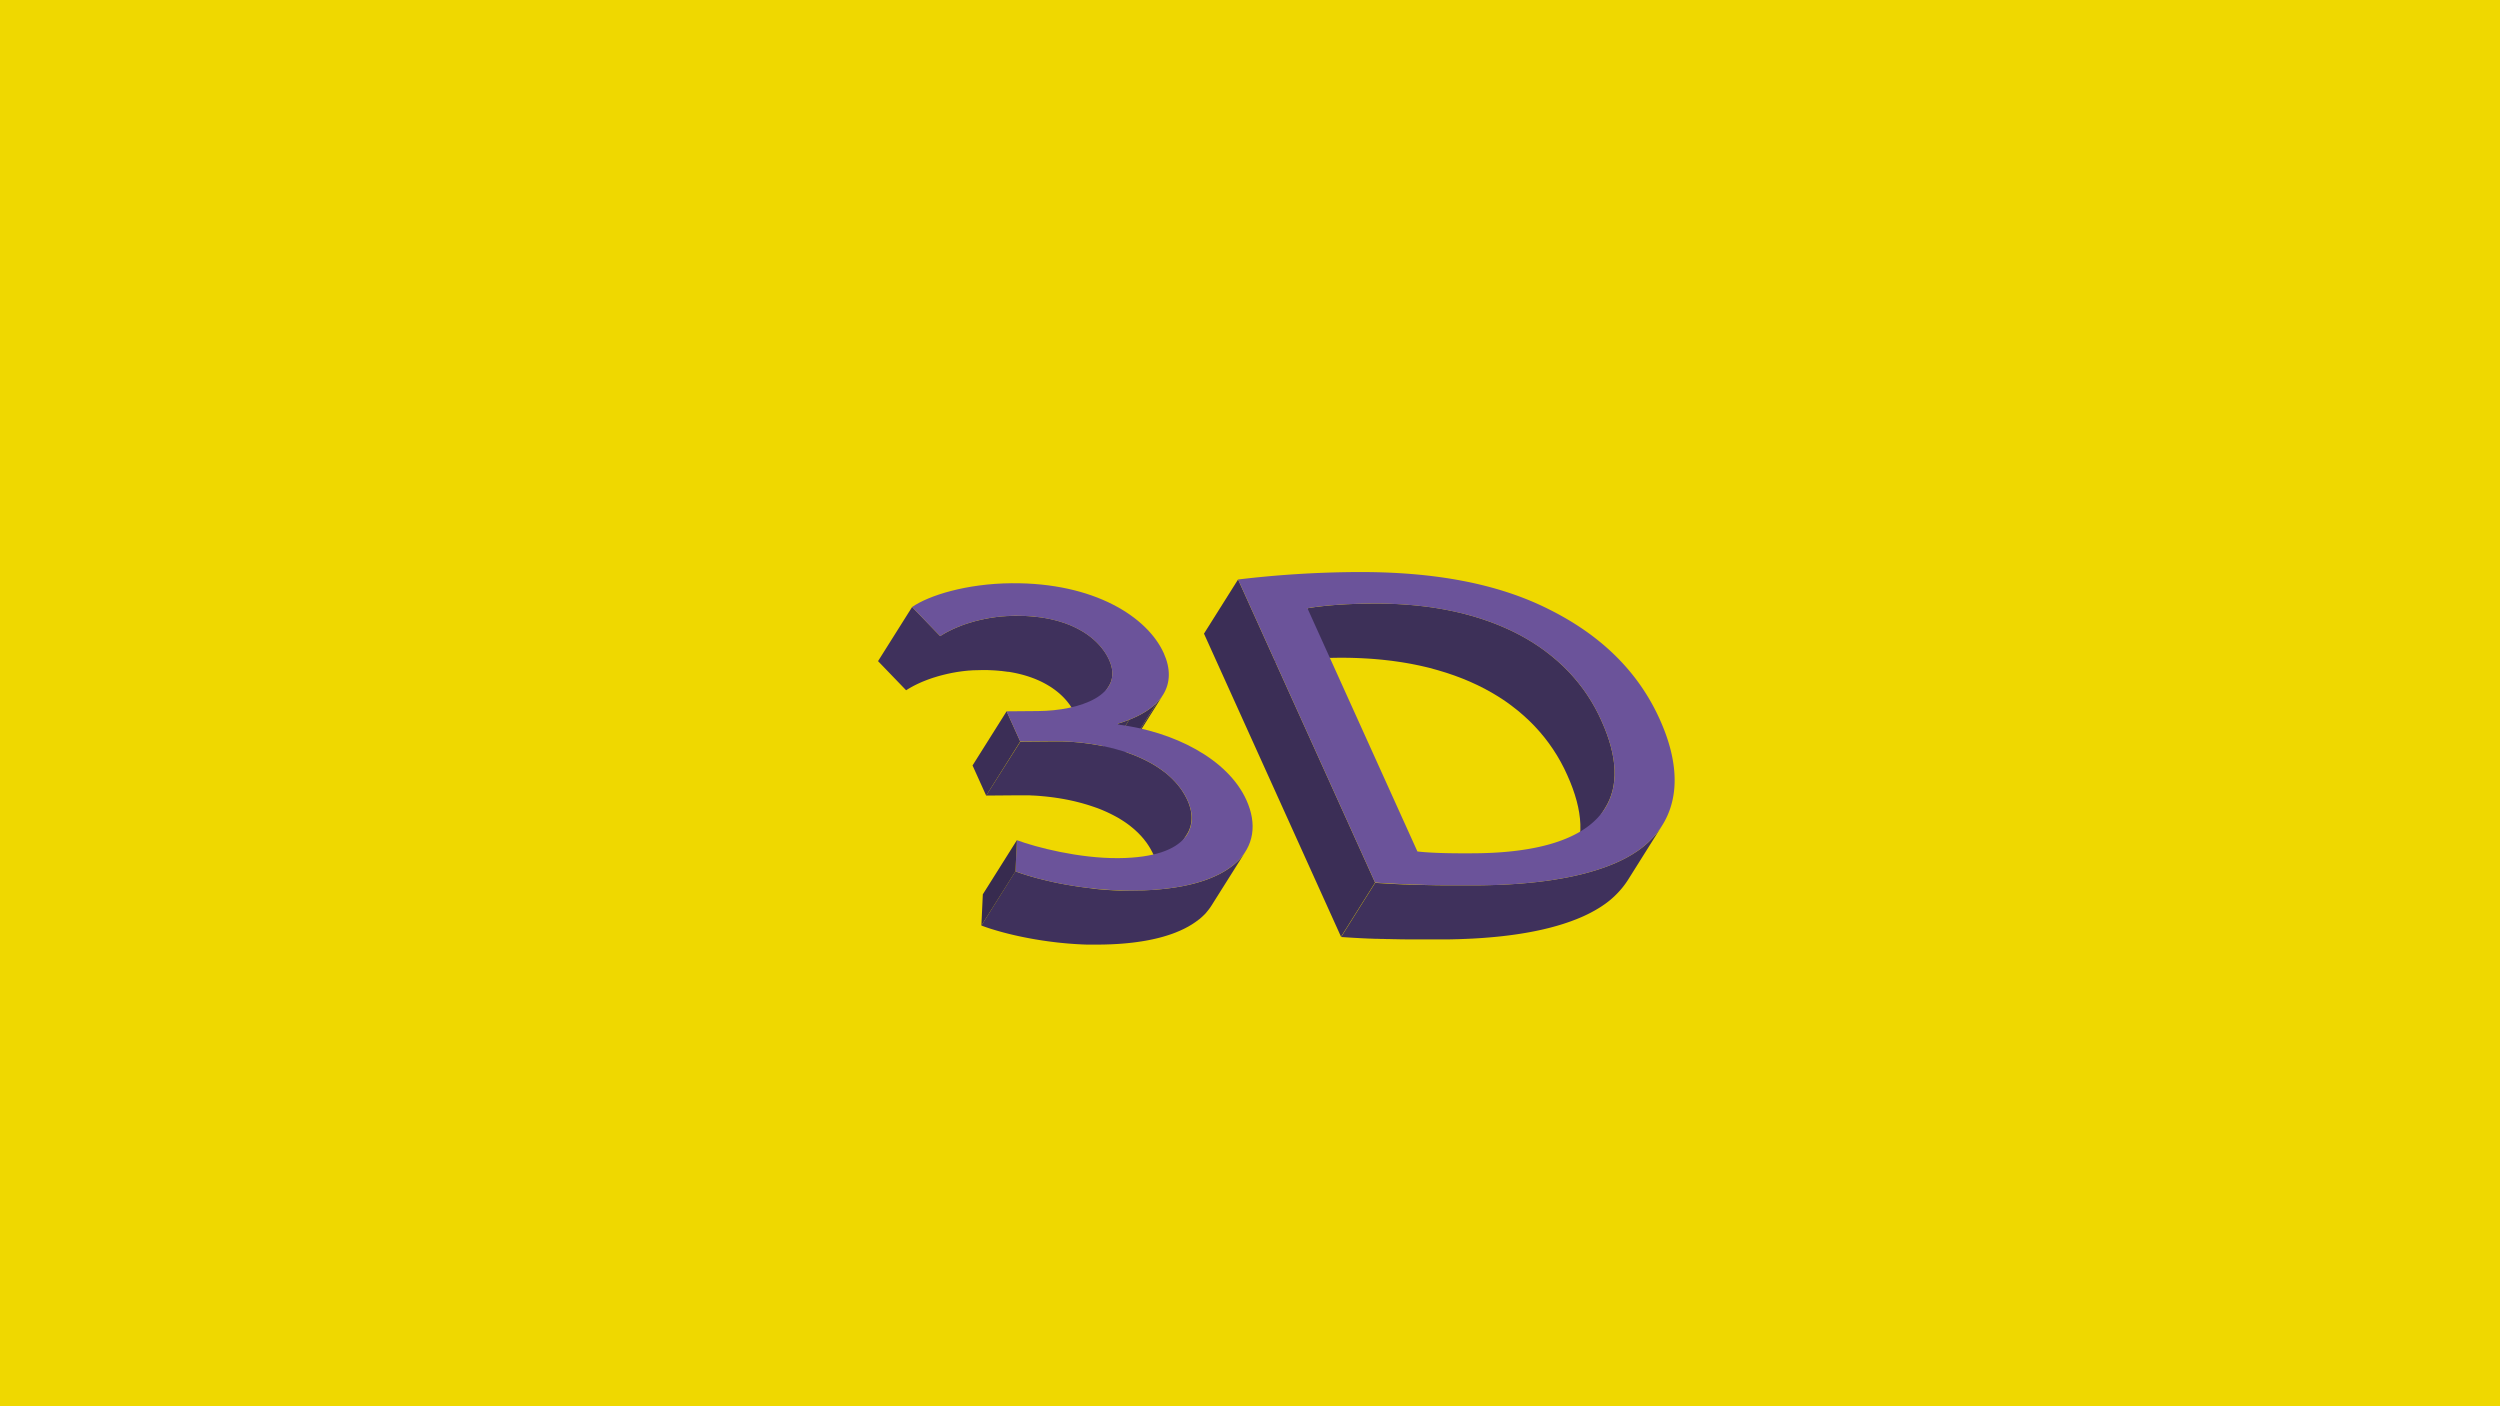 <svg xmlns="http://www.w3.org/2000/svg" xmlns:xlink="http://www.w3.org/1999/xlink" viewBox="0 0 1920 1080"><defs><style>.cls-1{fill:none;}.cls-2{fill:#efd800;}.cls-3{isolation:isolate;}.cls-4{fill:#3d3058;}.cls-5{fill:#3b2e56;}.cls-6{fill:#3f315c;}.cls-7{fill:#6b539a;}.cls-8{clip-path:url(#clip-path);}.cls-9{fill:#392c52;}.cls-10{fill:#3b2e55;}.cls-11{fill:#372b4f;}</style><clipPath id="clip-path"><path class="cls-1" d="M893.14,533.75,867,575.35c-5.79,9.2-17.22,16.8-34.62,22l26.16-41.59C875.92,550.56,887.35,543,893.14,533.75Z"/></clipPath></defs><title>3d1</title><g id="FONDO"><rect class="cls-2" x="-40" y="-55" width="2072" height="1275"/></g><g id="Capa_1" data-name="Capa 1"><g class="cls-3"><path class="cls-4" d="M1230,553.7c-.69-1.56-1.42-3.1-2.17-4.63l-.45-.92q-1.11-2.22-2.29-4.38l-.44-.79q-1.14-2.06-2.35-4.07l-.28-.47c-.86-1.42-1.76-2.82-2.68-4.21l-.59-.89c-.87-1.28-1.74-2.56-2.65-3.81l-.2-.26c-.14-.19-.29-.38-.43-.58q-1.34-1.8-2.73-3.57l-.67-.84q-1.56-1.93-3.19-3.82l-.66-.74c-1-1.11-2-2.22-3-3.3l-.61-.65q-1.74-1.82-3.55-3.58l-.83-.79c-1.14-1.09-2.29-2.16-3.48-3.21l-.39-.37c-.06,0-.1-.09-.15-.13q-1.9-1.67-3.87-3.28c-.37-.31-.76-.61-1.13-.91-1.05-.84-2.1-1.66-3.17-2.47l-1.28-1q-2-1.47-4-2.89l-.36-.26c-1.49-1-3-2-4.55-3l-1.33-.83c-1.17-.73-2.35-1.44-3.55-2.15l-1.41-.81c-1.61-.93-3.24-1.84-4.9-2.71h0l-.15-.07c-1.78-.94-3.58-1.85-5.42-2.73-.63-.31-1.29-.59-1.93-.89-1.27-.59-2.53-1.19-3.83-1.76-.77-.34-1.58-.66-2.37-1-1.18-.5-2.36-1-3.57-1.48-.86-.34-1.74-.66-2.62-1-1.16-.44-2.32-.89-3.51-1.31-.92-.33-1.86-.64-2.79-.95-1.17-.4-2.34-.81-3.53-1.19-1-.31-1.95-.6-2.93-.9-1.18-.36-2.36-.72-3.57-1.06-1-.29-2-.56-3-.83-1.21-.33-2.41-.66-3.63-1-1.05-.27-2.11-.51-3.17-.76-1.23-.29-2.45-.58-3.7-.85-1.08-.24-2.18-.46-3.27-.68-1.26-.26-2.51-.51-3.78-.75-1.11-.21-2.24-.4-3.37-.6-1.28-.22-2.56-.44-3.85-.64l-3.48-.52c-1.3-.18-2.61-.37-3.93-.54s-2.38-.29-3.57-.42-2.67-.31-4-.44-2.44-.24-3.66-.34-2.73-.24-4.1-.34l-3.76-.25-4.19-.23c-1.27-.06-2.55-.11-3.83-.15-1.43,0-2.85-.1-4.29-.13s-2.6,0-3.92-.06l-2.1,0h-4.39c-14,.12-25.52.77-34.82,1.69-5.58.55-10.35,1.2-14.33,1.9L978,508.74c10.61-1.85,26.84-3.4,49.15-3.58,2.19,0,4.34,0,6.49,0,1.32,0,2.62,0,3.93.06l4.27.13c1.29,0,2.57.09,3.85.16s2.79.14,4.18.23,2.51.15,3.76.24l4.1.34,3.66.34c1.35.13,2.68.28,4,.44s2.4.27,3.58.42,2.62.36,3.93.55c1.16.16,2.33.33,3.48.51s2.57.42,3.84.64,2.27.39,3.39.6,2.51.5,3.76.75,2.2.44,3.28.68c1.25.27,2.47.56,3.7.85l3.17.76c1.22.31,2.42.63,3.63,1,1,.27,2,.54,3,.83,1.21.34,2.39.71,3.57,1.07,1,.29,2,.58,2.93.89,1.19.38,2.36.79,3.53,1.19.93.31,1.87.62,2.79.95,1.19.42,2.34.87,3.51,1.31.87.34,1.76.66,2.62,1,1.21.48,2.39,1,3.58,1.48.78.34,1.59.65,2.36,1,1.31.57,2.58,1.16,3.85,1.76l1.91.88c1.84.88,3.64,1.79,5.42,2.73l.15.08c1.67.87,3.3,1.78,4.91,2.71l1.41.82c1.2.7,2.38,1.41,3.55,2.14l1.33.83c1.54,1,3.06,2,4.55,3l.37.27q2,1.41,4,2.88l1.28,1c1.07.81,2.13,1.64,3.17,2.47.37.31.76.61,1.13.91,1.36,1.12,2.71,2.26,4,3.42l.4.36c1.18,1.05,2.33,2.13,3.47,3.21l.83.79q1.82,1.77,3.55,3.58l.61.65c1,1.09,2,2.19,3,3.3l.66.75q1.63,1.88,3.19,3.81l.67.84q1.4,1.77,2.73,3.57l.43.59q1.47,2,2.85,4.07c.2.29.4.59.59.89.92,1.38,1.82,2.78,2.68,4.2l.28.47c.81,1.35,1.59,2.7,2.35,4.07.15.26.3.52.44.79q1.18,2.16,2.29,4.38l.45.92c.75,1.53,1.48,3.07,2.17,4.64,12.5,27.64,13.31,50.23,2.73,67l26.17-41.59C1243.27,603.94,1242.46,581.35,1230,553.7Z"/><polygon class="cls-5" points="1056.07 677.82 1029.9 719.41 924.66 486.64 950.83 445.05 1056.07 677.82"/><path class="cls-6" d="M1268.1,644.67c-.66.69-1.34,1.37-2,2a1.59,1.59,0,0,0-.13.13c-.6.56-1.21,1.12-1.84,1.67l-.54.47c-.62.53-1.26,1.06-1.91,1.58l-.2.17c-.72.56-1.46,1.12-2.21,1.67l-.6.43c-.64.46-1.3.92-2,1.37l-.43.29c-.8.53-1.62,1-2.45,1.56-.2.13-.41.25-.62.37-.69.42-1.4.83-2.11,1.24l-.61.35c-.88.49-1.77,1-2.69,1.45l-.57.29c-.77.4-1.55.78-2.35,1.17l-.74.35c-1,.46-1.93.91-2.93,1.35l-.41.18-2.71,1.14-.83.34-1.58.61c-1,.39-2,.78-3.06,1.15l-1.42.51c-1.2.42-2.41.83-3.65,1.23l-.86.29q-2.3.72-4.67,1.41l-1.29.36c-1.2.34-2.41.67-3.64,1l-1.64.42c-1.23.3-2.47.6-3.73.89l-1.43.34q-2.58.59-5.25,1.12l-.85.17q-2.28.45-4.62.87l-1.78.31-4,.66-1.81.28c-1.69.26-3.4.5-5.13.73l-.71.1q-3,.39-6,.73l-1.77.19c-1.48.16-3,.31-4.5.45l-2.06.19c-1.59.15-3.2.28-4.83.4l-1.61.13c-2.15.15-4.32.3-6.52.42l-1.43.07c-1.76.1-3.53.18-5.32.26l-2.22.08-4.94.16-2.11.05q-3.49.09-7.06.12l-7.21,0h-10.78l-3.48,0-1.79,0-3.23,0-1.74,0-3.44-.06-1.37,0-4.71-.1-.78,0-3.84-.1-1.56,0-3-.1-1.63-.05-3-.11-1.5,0-3.47-.15-.9,0-4.26-.2-1.21-.06-3-.15-1.53-.08-2.65-.15-1.53-.09-2.72-.17-1.33-.08-3.81-.25h-.12l-26.17,41.59,3.94.26,1.27.08,2.79.17,1.48.09,2.71.15,1.49.08,3.07.16,1.14.05,4.27.2.9,0,3.47.14,1.5,0,3,.11,1.63,0,3.06.1,1.55,0,3.84.1.79,0,4.7.1,1.37,0,3.44.06,1.74,0,3.23,0,1.79,0,3.48,0h10.78l7.21,0q3.57,0,7.06-.11l2.11-.06c1.66,0,3.31-.1,4.94-.16l2.22-.08,5.32-.25,1.43-.08q3.3-.18,6.52-.42l1.61-.13c1.63-.12,3.24-.25,4.83-.4l2.06-.19c1.51-.14,3-.29,4.51-.45l1.76-.19c2-.23,4-.47,6-.73l.71-.1c1.73-.23,3.44-.47,5.13-.73l1.81-.28q2-.32,4-.66l1.78-.31q2.34-.42,4.62-.87l.85-.17q2.67-.54,5.25-1.12l1.43-.33,3.73-.9,1.64-.42c1.23-.32,2.44-.65,3.64-1l1.29-.36q2.37-.68,4.67-1.41l.86-.29c1.24-.4,2.46-.81,3.65-1.23l1.42-.5c1-.38,2.06-.77,3.06-1.16l.86-.32.71-.29.84-.34c.92-.37,1.82-.75,2.71-1.14l.41-.18c1-.44,2-.89,2.93-1.35l.75-.35q1.18-.57,2.34-1.17l.57-.29c.92-.47,1.81-1,2.69-1.45l.61-.35c.72-.41,1.42-.82,2.11-1.24.21-.12.42-.24.62-.37.83-.51,1.65-1,2.45-1.56l.43-.29c.67-.45,1.33-.91,2-1.37l.6-.43c.75-.55,1.49-1.11,2.21-1.67l.2-.17c.65-.52,1.29-1,1.91-1.58l.54-.47c.63-.55,1.24-1.11,1.84-1.67l.14-.13c.5-.48,1-1,1.47-1.46l.57-.58a65,65,0,0,0,8.42-10.67L1276.52,634A65,65,0,0,1,1268.1,644.67Z"/><path class="cls-7" d="M1189.08,467.7c38.49,19.07,68.23,46.31,85.53,84.58,17.46,38.61,14.89,70.35-6.51,92.39-21.25,22.37-67.43,34.75-132.4,35.3-30.75.26-57-.58-79.63-2.15L950.83,445.05a801.76,801.76,0,0,1,89.53-5.7C1102.35,438.83,1151.1,448.64,1189.08,467.7ZM1133,655.32c92.25-.78,125.83-37.71,96.94-101.62-24.74-55.82-85.41-90.9-176.67-90.14-22.31.19-38.54,1.73-49.15,3.59l84.45,186.78c11.54,1.31,27.57,1.53,44.43,1.39"/></g><g class="cls-3"><g class="cls-3"><g class="cls-8"><g class="cls-3"><path class="cls-9" d="M893.14,533.75,867,575.35a35,35,0,0,1-4.6,5.79l26.17-41.59a35,35,0,0,0,4.6-5.8"/><path class="cls-10" d="M888.54,539.55l-26.17,41.59c-5,5.11-12.06,9.57-21.29,13.22l26.17-41.59c9.23-3.65,16.29-8.11,21.29-13.22"/><path class="cls-4" d="M867.25,552.77l-26.17,41.59q-4.08,1.62-8.73,3l26.16-41.59q4.66-1.39,8.74-3"/></g></g></g><polygon class="cls-5" points="783.55 569.45 757.38 611.04 746.91 587.87 773.08 546.28 783.55 569.45"/><path class="cls-6" d="M698.69,528.42l.35-.21,1.49-.84.32-.17c.42-.23.85-.46,1.29-.68l.48-.25c.49-.25,1-.5,1.49-.74l.22-.11,1.77-.82.5-.23,1.45-.63.51-.22,2-.8.33-.13,1.62-.62.63-.23,1.47-.52.61-.22,2.1-.7.06,0,2.1-.65.67-.2,1.62-.46.71-.19,2-.52.36-.09,2.35-.56.67-.15,1.79-.38.79-.17,1.92-.37.59-.1c.83-.15,1.68-.3,2.53-.43l.6-.09,2-.29.85-.11,2-.24.73-.08,2.69-.26.44,0,2.31-.17.88,0,2-.09.85,0c.94,0,1.89-.05,2.84-.06s1.89,0,2.82,0l1.75,0c.62,0,1.24,0,1.85.06l1.71.07,1.8.1,1.66.11,1.76.15,1.61.16c.58,0,1.14.12,1.71.19l1.57.19,1.66.23L775,516l1.62.28,1.47.27,1.57.31,1.42.31,1.54.35,1.37.34c.5.12,1,.26,1.48.39l1.33.37,1.44.43,1.28.4,1.39.47,1.23.42,1.36.51,1.18.45,1.31.55,1.13.47,1.27.58,1.08.5,1.24.62,1,.51.42.23c.92.49,1.8,1,2.67,1.51l.63.37c.94.57,1.85,1.15,2.73,1.75l.49.35c.77.53,1.52,1.08,2.25,1.64l.47.36c.81.63,1.58,1.28,2.34,1.93l.56.51c.47.42.92.84,1.36,1.26l.58.57c.5.5,1,1,1.46,1.52l.28.29c.55.61,1.08,1.23,1.6,1.85l.41.52c.37.47.73.93,1.08,1.4l.49.67c.24.35.48.69.71,1l.48.72c.23.36.45.72.67,1.08s.28.46.41.7q.35.6.66,1.2c.11.2.22.39.32.59.31.6.6,1.2.87,1.81a24.8,24.8,0,0,1,2.49,11.14,18.14,18.14,0,0,1-2.84,9.18h0l26.17-41.59c3.45-5.48,4-12.22.35-20.32-.27-.61-.56-1.21-.87-1.81-.1-.2-.21-.39-.32-.59-.21-.4-.43-.81-.66-1.21-.13-.23-.28-.46-.41-.69s-.44-.72-.67-1.08l-.48-.72c-.23-.35-.47-.7-.71-1-.09-.11-.16-.23-.24-.35l-.25-.32c-.35-.47-.71-.93-1.08-1.4l-.41-.52c-.52-.63-1.05-1.24-1.6-1.85l-.28-.29c-.47-.51-1-1-1.46-1.52l-.58-.57c-.44-.42-.89-.84-1.36-1.26l-.37-.35-.19-.16c-.76-.65-1.53-1.3-2.34-1.93l-.47-.36q-1.1-.84-2.25-1.65l-.49-.34c-.88-.6-1.79-1.18-2.73-1.75l-.63-.37c-.87-.52-1.75-1-2.67-1.51l-.29-.16-.13-.07-1-.52-1.24-.61-1.08-.5-1.27-.58-1.13-.48-1.31-.54-1.18-.45-1.36-.51-1.23-.42-1.39-.47-1.28-.4-1.44-.43-1.33-.37c-.49-.13-1-.27-1.48-.39l-1.37-.34-1.54-.36-1.41-.3-1.58-.31c-.49-.1-1-.18-1.47-.27l-1.62-.28-1.52-.23L798,474l-1.57-.19-1.71-.2-1.61-.15-1.76-.15-1.66-.11-1.8-.1-1.71-.08L784.3,473l-1.75,0-.94,0h-1.88c-1,0-1.9,0-2.84.06l-.85,0-2,.09-.88,0-2.32.17-.43,0c-.9.08-1.8.16-2.69.26l-.73.08c-.66.08-1.32.15-2,.24l-.84.11-2,.29-.6.09c-.85.13-1.7.28-2.53.42l-.57.11-1.94.37-.79.16-1.79.39-.67.15-2.35.56-.34.09-2,.51-.71.2-1.62.46-.67.2-2.1.65-.06,0-2.1.7-.61.21-1.47.53-.63.23L737,481l-.27.11-.06,0c-.66.26-1.31.53-1.95.8l-.51.22-1.45.63-.5.23c-.61.27-1.2.54-1.77.82l-.22.11c-.51.24-1,.49-1.49.74l-.48.24-1.29.68-.32.18-1.49.84-.35.2-1.1.66-.38.24-1.3.83-21.56-22.37-26.17,41.59,21.56,22.37,1.3-.83.38-.24Z"/><path class="cls-6" d="M892.78,591.8l-.48-.36c-.82-.6-1.67-1.19-2.53-1.76l-.62-.41c-.71-.46-1.43-.92-2.17-1.37l-.64-.4c-.9-.54-1.81-1.07-2.74-1.58l-.54-.3-1.44-.78-.61-.3c-.77-.4-1.55-.79-2.33-1.17l-1.29-.63c-.95-.44-1.92-.87-2.89-1.29l-.84-.37c-1.25-.54-2.53-1.05-3.82-1.55l-1-.38c-1-.36-1.92-.71-2.9-1l-1.46-.49q-1.28-.43-2.58-.84c-.53-.17-1.05-.33-1.58-.48l-2.58-.75-1.58-.44-2.79-.71-1.41-.35c-1.24-.3-2.5-.58-3.75-.84l-.49-.11c-1.42-.3-2.85-.58-4.28-.84l-1.33-.23-3-.5-1.63-.25-2.77-.38-1.7-.22-2.78-.32-1.64-.17-3-.27-1.35-.12c-1.46-.11-2.93-.2-4.39-.28l-.45,0c-1.31-.07-2.62-.12-3.93-.16l-1.47,0-2.92,0h-3.13l-24.3.2L757.38,611l24.3-.2h3.13l2.92,0,1.47,0c1.31,0,2.62.1,3.94.16l.44,0c1.46.08,2.93.17,4.39.28l1.35.12,3,.27,1.64.17,2.78.32,1.7.22c.93.12,1.85.25,2.77.39l1.63.24,3,.5,1.33.23c1.43.27,2.86.54,4.28.84l.49.11c1.25.27,2.51.55,3.75.84l1.41.35,2.79.72,1.58.43,2.58.75,1.58.48q1.3.4,2.58.84l1.46.49c1,.34,1.94.69,2.9,1l1,.38c1.29.5,2.57,1,3.82,1.55l.84.37c1,.42,1.94.85,2.89,1.3l1.29.62c.78.38,1.56.77,2.33,1.17s1.38.72,2.06,1.09l.53.29c.93.51,1.84,1,2.74,1.58l.64.4c.74.45,1.46.91,2.17,1.37l.62.41c.86.58,1.71,1.16,2.53,1.76l.48.36c.69.51,1.37,1,2,1.55l.62.5c.78.63,1.55,1.28,2.3,1.94.45.4.88.82,1.32,1.22s.79.72,1.17,1.09.83.85,1.24,1.28.74.75,1.1,1.14.78.9,1.18,1.35.68.77,1,1.16.75,1,1.12,1.46.62.78.91,1.17a1.27,1.27,0,0,0,.13.19c.53.75,1,1.5,1.53,2.27.17.26.32.51.48.77.38.61.75,1.24,1.11,1.87l.43.78c.48.87.93,1.75,1.35,2.65,4.09,8.54,5.13,18.39-.09,26.69l26.17-41.59c5.22-8.3,4.18-18.15.09-26.69-.42-.9-.88-1.78-1.35-2.65-.14-.27-.29-.52-.43-.78-.36-.63-.73-1.26-1.11-1.87-.16-.26-.31-.52-.48-.77-.49-.77-1-1.52-1.53-2.27l-.14-.19,0,0c-.28-.38-.58-.75-.86-1.12s-.75-1-1.14-1.48-.66-.76-1-1.14-.78-.93-1.2-1.38-.72-.75-1.08-1.12-.82-.87-1.25-1.29-.78-.72-1.17-1.09-.87-.82-1.32-1.22l-.06-.06c-.73-.64-1.48-1.26-2.24-1.88l-.63-.5C894.15,592.82,893.47,592.31,892.78,591.8Z"/><path class="cls-6" d="M926.67,700.53c.28-.31.54-.64.81-1s.36-.43.53-.65.55-.73.82-1.09l.41-.55c.39-.56.77-1.12,1.13-1.69L956.54,654c-.36.57-.74,1.13-1.13,1.69l-.41.54c-.27.37-.54.74-.82,1.1s-.35.43-.53.65-.53.64-.81,1-.4.45-.61.67-.55.61-.83.91l-.51.51c-.47.47-.95.93-1.45,1.39l-.56.51c-.66.59-1.33,1.17-2,1.74l-.06,0c-.69.56-1.42,1.1-2.16,1.63-.22.16-.44.32-.67.47-.6.42-1.22.84-1.85,1.25l-.62.4c-.83.51-1.68,1-2.55,1.52l-.51.28c-.74.4-1.49.8-2.26,1.19q-.4.22-.84.42-1.17.58-2.4,1.14l-.55.25c-1,.45-2,.88-3.08,1.29l-1.15.45c-.49.19-1,.38-1.49.56l-1.27.45-1.53.52-1.34.43-1.58.49-1.39.41-1.64.46-1.44.38-1.69.42-1.51.36c-.58.13-1.16.27-1.75.39s-1,.23-1.55.33l-1.82.37-1.6.3-1.88.33-1.65.27-2,.3-1.69.24-2,.27-1.72.21-2.12.23c-.58.06-1.16.13-1.75.18l-2.21.2-1.78.15-2.33.16c-.59,0-1.17.09-1.76.12l-2.52.13-1.69.09c-1,0-1.92.06-2.88.09l-1.45,0c-1.47,0-3,.06-4.45.07h-3.26L866,684l-1.9,0-1.51,0-1.81,0-1.54-.06-1.78-.06-1.54-.08-1.76-.09-1.53-.09-1.75-.11-1.54-.11-1.72-.13-1.54-.13-1.69-.14-1.55-.15-1.66-.16-1.54-.16L838,682.2l-1.53-.18-1.63-.2-1.5-.19-1.62-.21-1.48-.2-1.59-.23-1.47-.22c-.53-.07-1.06-.15-1.58-.24l-1.44-.22-1.55-.26-1.43-.24-1.52-.26-1.41-.25-1.49-.28-1.39-.26-1.48-.29-1.34-.26-1.46-.3-1.32-.28-1.42-.3L807,677l-1.39-.31-1.27-.29-1.36-.33-1.23-.29-1.34-.34-1.18-.29-1.31-.34-1.16-.31-1.27-.34-1.12-.31-1.25-.35-1.06-.3-1.24-.37-1-.3-1.21-.37-1-.29-1.2-.39-.87-.29-1.22-.4-.78-.27-1.26-.44-.65-.23c-.63-.22-1.23-.45-1.82-.67L753.7,710.81c.59.22,1.19.45,1.82.67l.65.23c.42.15.83.3,1.26.44l.78.27,1.22.41.87.28,1.21.39,1,.29,1.21.38,1,.29,1.24.37,1.05.3,1.27.36,1.1.3,1.28.35,1.16.3,1.31.34,1.18.3,1.35.33,1.21.29,1.38.33,1.26.29,1.4.31,1.29.29,1.42.3,1.32.28,1.46.3,1.33.26,1.5.29,1.36.26,1.52.28,1.39.25,1.54.27,1.41.23,1.57.26,1.42.22,1.6.25,1.45.21,1.61.23,1.47.2,1.62.21,1.5.19,1.64.2,1.51.18,1.66.18,1.52.16,1.69.16,1.52.15,1.72.15,1.51.12,1.75.13,1.52.11,1.76.11,1.51.09q.9.06,1.8.09l1.51.08,1.82.07,1.49.05,1.86,0,1.47,0,2,0h1.52c1,0,2.09,0,3.13,0,1.51,0,3,0,4.45-.08l1.45-.05c1,0,1.93,0,2.88-.09l1.69-.09,2.52-.13,1.76-.11,2.33-.17c.6,0,1.19-.1,1.78-.15s1.48-.12,2.21-.2,1.17-.12,1.75-.18l2.12-.23,1.72-.21c.68-.09,1.36-.17,2-.27l1.69-.24,2-.3,1.65-.27,1.88-.33,1.6-.3,1.82-.37c.52-.1,1-.21,1.55-.33s1.17-.25,1.75-.39,1-.23,1.51-.36,1.13-.28,1.69-.42l1.45-.38,1.63-.46,1.39-.41,1.58-.49,1.34-.43,1.53-.52,1.28-.45,1.48-.56c.3-.11.61-.22.9-.34l.25-.11c1-.41,2.08-.84,3.08-1.28l.55-.26c.82-.37,1.62-.75,2.4-1.13l.84-.42c.77-.4,1.52-.79,2.26-1.2l.51-.28c.87-.5,1.72-1,2.55-1.52l.62-.4c.63-.41,1.25-.82,1.85-1.25.23-.15.45-.31.67-.47q1.13-.79,2.16-1.62l.06,0c.72-.57,1.39-1.15,2.05-1.74l.56-.51c.5-.46,1-.92,1.45-1.39.1-.11.22-.21.33-.32s.11-.13.18-.19l.83-.9Z"/><path class="cls-7" d="M776.89,447.92c63.48-.54,104.31,25.9,116.85,53.64,10.64,23.52-.15,43.71-35.23,54.22l.32.7c42.22,5.29,84,26.08,98.42,58C973.76,651,948,683.31,870.67,684c-36.21.31-71.6-7.5-90.8-14.74l1.11-24c14.93,5.51,47.67,14,77.92,13.79,56-.47,62-25.9,52.91-44.85-14.95-32-61.8-45.3-104-44.94l-24.3.2-10.47-23.17,24.29-.2c31.74-.27,66.68-12.2,54.45-39.23-8.25-18.26-31.92-34.27-72.09-33.93-25.79.21-46.93,8.5-57.65,15.63l-21.56-22.37C713.41,457.27,742.17,448.21,776.89,447.92Z"/><polygon class="cls-11" points="779.87 669.22 753.7 710.81 754.81 686.84 780.98 645.25 779.87 669.22"/></g></g></svg>